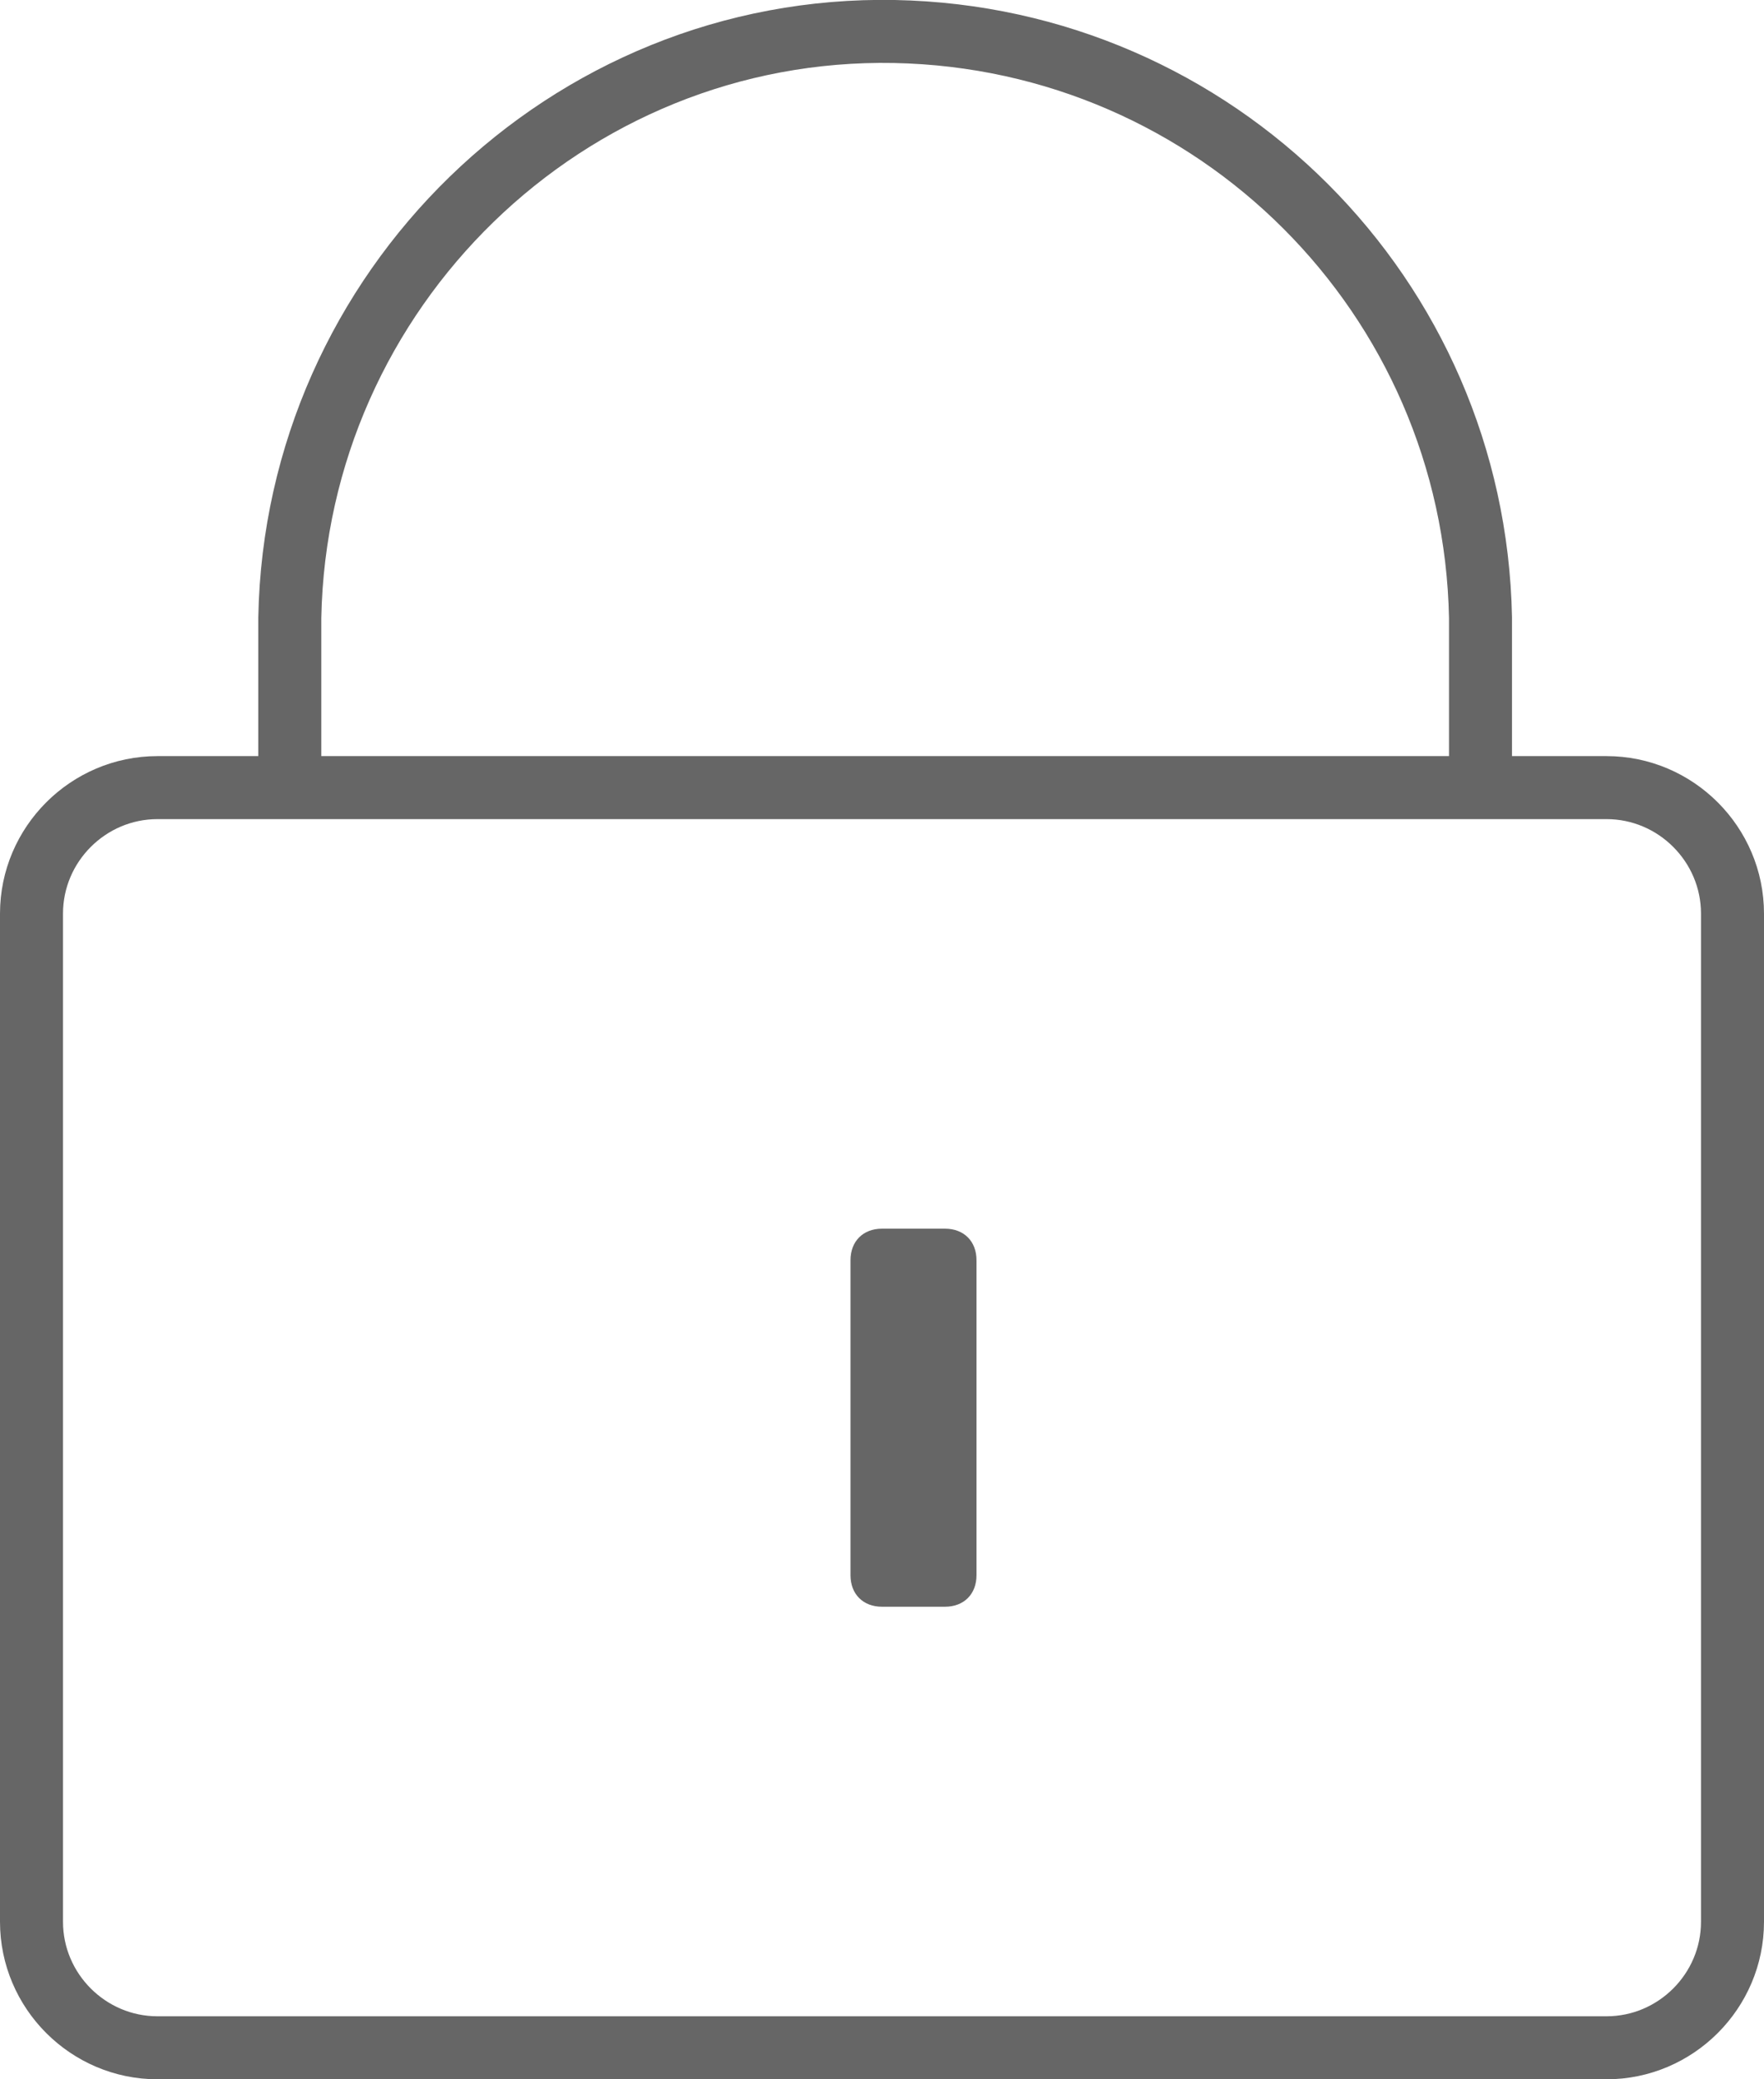 <?xml version="1.0" encoding="utf-8"?>
<!-- Generator: Adobe Illustrator 21.0.0, SVG Export Plug-In . SVG Version: 6.00 Build 0)  -->
<svg version="1.1" id="輸入密碼-icon" xmlns="http://www.w3.org/2000/svg" xmlns:xlink="http://www.w3.org/1999/xlink" x="0px"
	 y="0px" viewBox="0 0 28 33" style="enable-background:new 0 0 28 33;" xml:space="preserve">
<style type="text/css">
	.st0{fill:none;stroke:#666666;}
	.st1{fill:#666666;}
</style>
<path id="圆角矩形_1896" class="st0" d="M2.5,12.5h23c1.1,0,2,0.9,2,2v16c0,1.1-0.9,2-2,2h-23c-1.1,0-2-0.9-2-2v-16
	C0.5,13.4,1.4,12.5,2.5,12.5z"/>
<path id="圆角矩形_1897" class="st0" d="M4.6,12.5V9.8c0.1-5.2,4.4-9.4,9.6-9.3c5.1,0.1,9.2,4.2,9.3,9.3v2.7"/>
<g id="圆角矩形_1898">
	<path class="st1" d="M14.5,20.5v4V20.5 M15,19.5h-1c-0.3,0-0.5,0.2-0.5,0.5v5c0,0.3,0.2,0.5,0.5,0.5h1c0.3,0,0.5-0.2,0.5-0.5v-5
		C15.5,19.7,15.3,19.5,15,19.5L15,19.5z"/>
</g>
</svg>
